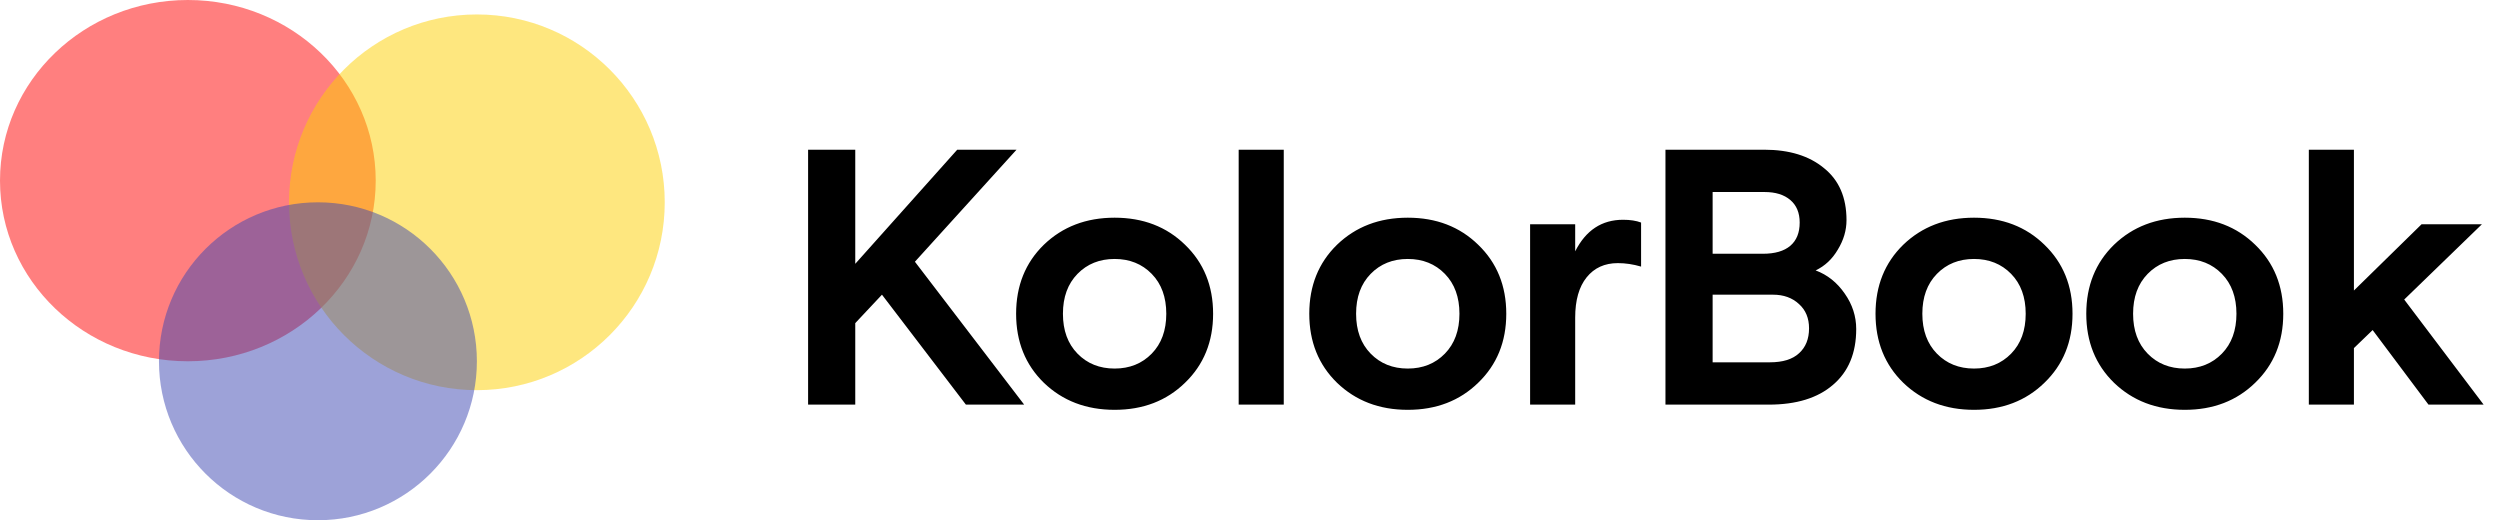 <svg width="173" height="36" viewBox="0 0 173 36" fill="none" xmlns="http://www.w3.org/2000/svg">
<ellipse cx="13" cy="12.5" rx="13" ry="12.5" fill="#FF0000" fill-opacity="0.5"/>
<circle cx="33" cy="14" r="13" fill="#FED001" fill-opacity="0.5"/>
<circle cx="22" cy="25" r="11" fill="#3C46B3" fill-opacity="0.5"/>
<path d="M66.84 28L61.032 20.392L59.184 22.36V28H55.92V10.36H59.184V18.256L66.24 10.36H70.344L63.312 18.112L70.872 28H66.84ZM72.235 16.936C73.531 15.688 75.163 15.064 77.131 15.064C79.099 15.064 80.723 15.688 82.003 16.936C83.299 18.184 83.947 19.776 83.947 21.712C83.947 23.648 83.299 25.24 82.003 26.488C80.723 27.736 79.099 28.36 77.131 28.36C75.163 28.36 73.531 27.736 72.235 26.488C70.955 25.24 70.315 23.648 70.315 21.712C70.315 19.776 70.955 18.184 72.235 16.936ZM79.699 18.952C79.027 18.264 78.171 17.92 77.131 17.92C76.091 17.92 75.235 18.264 74.563 18.952C73.891 19.64 73.555 20.56 73.555 21.712C73.555 22.864 73.891 23.784 74.563 24.472C75.235 25.16 76.091 25.504 77.131 25.504C78.171 25.504 79.027 25.16 79.699 24.472C80.371 23.784 80.707 22.864 80.707 21.712C80.707 20.56 80.371 19.64 79.699 18.952ZM85.716 10.36H88.836V28H85.716V10.36ZM92.522 16.936C93.818 15.688 95.45 15.064 97.418 15.064C99.386 15.064 101.01 15.688 102.29 16.936C103.586 18.184 104.234 19.776 104.234 21.712C104.234 23.648 103.586 25.24 102.29 26.488C101.01 27.736 99.386 28.36 97.418 28.36C95.45 28.36 93.818 27.736 92.522 26.488C91.242 25.24 90.602 23.648 90.602 21.712C90.602 19.776 91.242 18.184 92.522 16.936ZM99.986 18.952C99.314 18.264 98.458 17.92 97.418 17.92C96.378 17.92 95.522 18.264 94.85 18.952C94.178 19.64 93.842 20.56 93.842 21.712C93.842 22.864 94.178 23.784 94.85 24.472C95.522 25.16 96.378 25.504 97.418 25.504C98.458 25.504 99.314 25.16 99.986 24.472C100.658 23.784 100.994 22.864 100.994 21.712C100.994 20.56 100.658 19.64 99.986 18.952ZM112.315 15.208C112.811 15.208 113.227 15.272 113.563 15.4V18.448C113.019 18.288 112.483 18.208 111.955 18.208C111.043 18.208 110.323 18.536 109.795 19.192C109.267 19.848 109.003 20.776 109.003 21.976V28H105.883V15.52H109.003V17.392C109.739 15.936 110.843 15.208 112.315 15.208ZM125.642 18.712C126.458 19.016 127.13 19.552 127.658 20.32C128.186 21.072 128.45 21.888 128.45 22.768C128.45 24.432 127.914 25.72 126.842 26.632C125.786 27.544 124.306 28 122.402 28H115.25V10.36H122.09C123.818 10.36 125.194 10.784 126.218 11.632C127.258 12.464 127.778 13.664 127.778 15.232C127.778 15.936 127.578 16.616 127.178 17.272C126.794 17.928 126.282 18.408 125.642 18.712ZM122.114 13.288H118.514V17.56H121.994C122.826 17.56 123.458 17.376 123.89 17.008C124.322 16.64 124.538 16.104 124.538 15.4C124.538 14.728 124.322 14.208 123.89 13.84C123.458 13.472 122.866 13.288 122.114 13.288ZM122.474 25.072C123.37 25.072 124.042 24.864 124.49 24.448C124.954 24.032 125.186 23.456 125.186 22.72C125.186 22.016 124.954 21.456 124.49 21.04C124.026 20.608 123.426 20.392 122.69 20.392H118.514V25.072H122.474ZM131.706 16.936C133.002 15.688 134.634 15.064 136.602 15.064C138.57 15.064 140.194 15.688 141.474 16.936C142.77 18.184 143.418 19.776 143.418 21.712C143.418 23.648 142.77 25.24 141.474 26.488C140.194 27.736 138.57 28.36 136.602 28.36C134.634 28.36 133.002 27.736 131.706 26.488C130.426 25.24 129.786 23.648 129.786 21.712C129.786 19.776 130.426 18.184 131.706 16.936ZM139.17 18.952C138.498 18.264 137.642 17.92 136.602 17.92C135.562 17.92 134.706 18.264 134.034 18.952C133.362 19.64 133.026 20.56 133.026 21.712C133.026 22.864 133.362 23.784 134.034 24.472C134.706 25.16 135.562 25.504 136.602 25.504C137.642 25.504 138.498 25.16 139.17 24.472C139.842 23.784 140.178 22.864 140.178 21.712C140.178 20.56 139.842 19.64 139.17 18.952ZM146.29 16.936C147.586 15.688 149.218 15.064 151.186 15.064C153.154 15.064 154.778 15.688 156.058 16.936C157.354 18.184 158.002 19.776 158.002 21.712C158.002 23.648 157.354 25.24 156.058 26.488C154.778 27.736 153.154 28.36 151.186 28.36C149.218 28.36 147.586 27.736 146.29 26.488C145.01 25.24 144.37 23.648 144.37 21.712C144.37 19.776 145.01 18.184 146.29 16.936ZM153.754 18.952C153.082 18.264 152.226 17.92 151.186 17.92C150.146 17.92 149.29 18.264 148.618 18.952C147.946 19.64 147.61 20.56 147.61 21.712C147.61 22.864 147.946 23.784 148.618 24.472C149.29 25.16 150.146 25.504 151.186 25.504C152.226 25.504 153.082 25.16 153.754 24.472C154.426 23.784 154.762 22.864 154.762 21.712C154.762 20.56 154.426 19.64 153.754 18.952ZM168.051 28L164.187 22.84L162.891 24.088V28H159.771V10.36H162.891V20.104L167.571 15.52H171.747L166.371 20.728L171.867 28H168.051Z" fill="black"/>
</svg>
